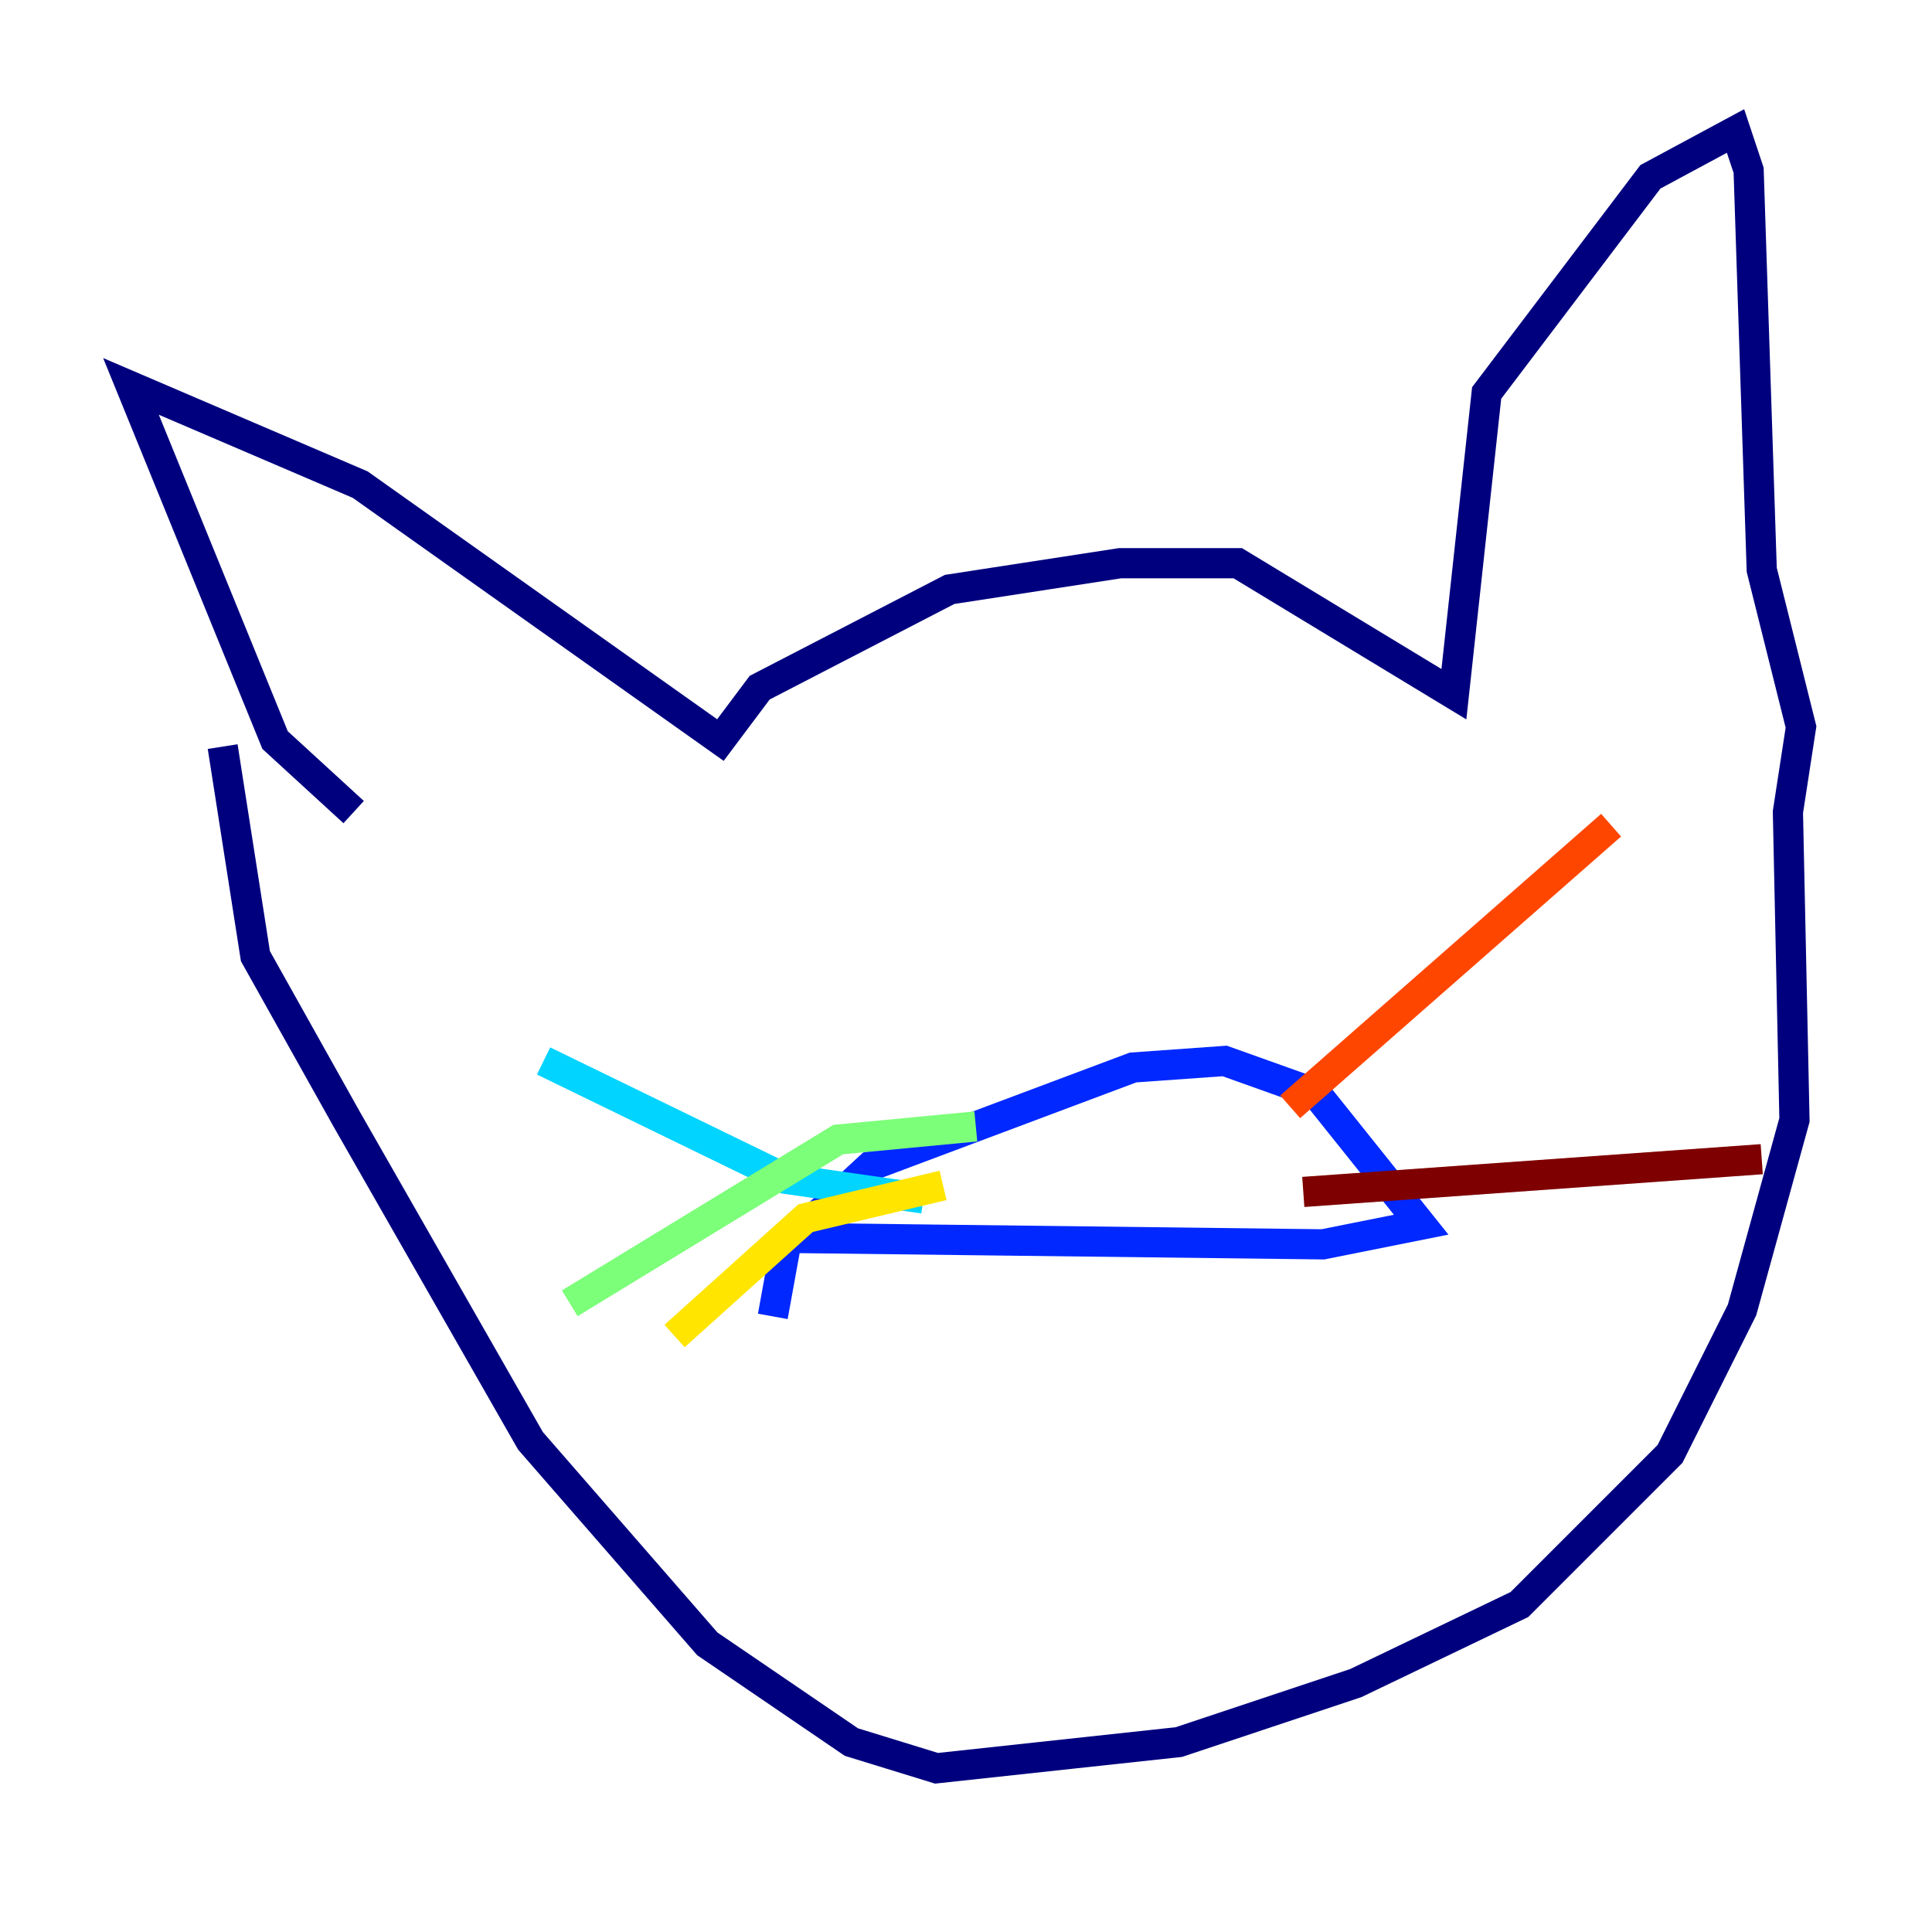 <?xml version="1.0" encoding="utf-8" ?>
<svg baseProfile="tiny" height="128" version="1.2" viewBox="0,0,128,128" width="128" xmlns="http://www.w3.org/2000/svg" xmlns:ev="http://www.w3.org/2001/xml-events" xmlns:xlink="http://www.w3.org/1999/xlink"><defs /><polyline fill="none" points="23.43,53.803 18.224,49.031 8.678,25.6 23.864,32.108 47.729,49.031 50.332,45.559 62.915,39.051 74.197,37.315 82.007,37.315 96.325,45.993 98.495,26.034 109.342,11.715 114.983,8.678 115.851,11.281 116.719,37.749 119.322,48.163 118.454,53.803 118.888,74.197 115.417,86.78 110.644,96.325 100.664,106.305 89.817,111.512 78.102,115.417 62.047,117.153 56.407,115.417 46.861,108.909 35.146,95.458 22.997,74.197 16.922,63.349 14.752,49.464" stroke="#00007f" stroke-width="2" /><polyline fill="none" points="51.2,87.214 52.068,82.441 57.709,77.234 75.064,70.725 81.139,70.291 87.214,72.461 94.156,81.139 87.647,82.441 51.634,82.007" stroke="#0028ff" stroke-width="2" /><polyline fill="none" points="61.18,79.403 52.068,78.102 36.014,70.291" stroke="#00d4ff" stroke-width="2" /><polyline fill="none" points="64.651,74.63 55.539,75.498 37.749,86.346" stroke="#7cff79" stroke-width="2" /><polyline fill="none" points="62.481,78.536 53.37,80.705 44.691,88.515" stroke="#ffe500" stroke-width="2" /><polyline fill="none" points="85.478,73.329 106.739,54.671" stroke="#ff4600" stroke-width="2" /><polyline fill="none" points="86.346,78.969 116.719,76.8" stroke="#7f0000" stroke-width="2" /></svg>